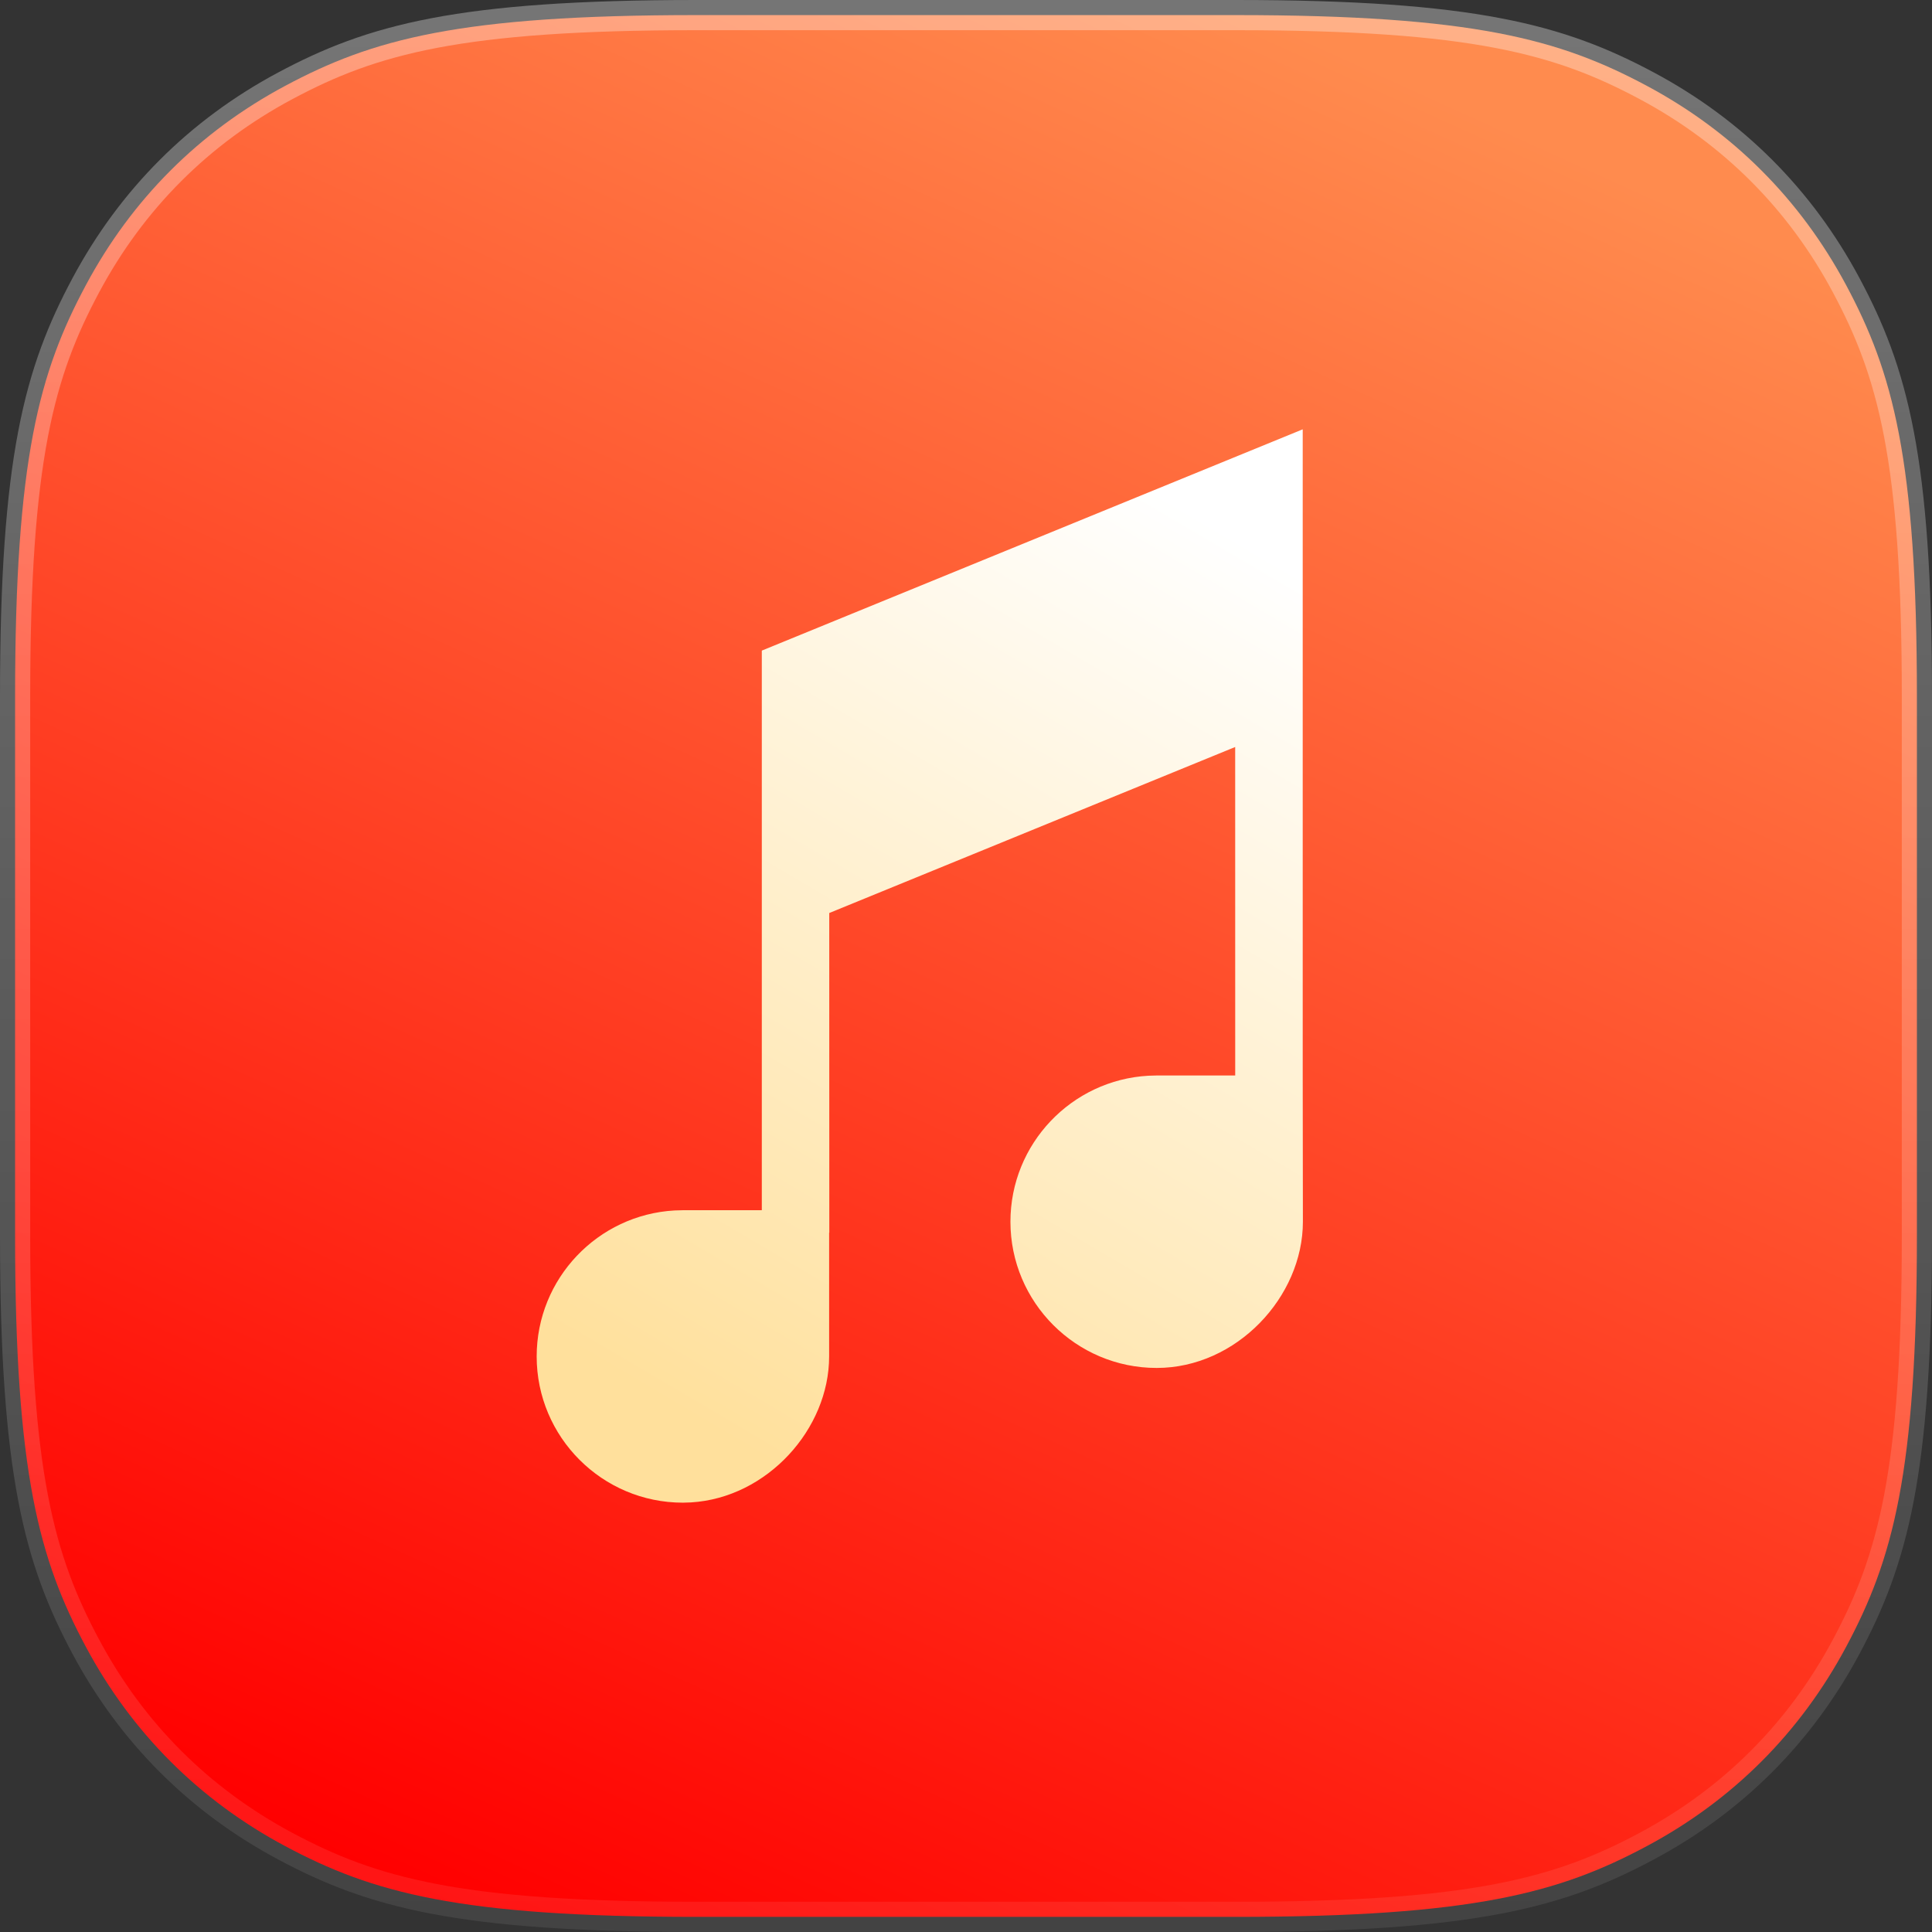 <svg xmlns="http://www.w3.org/2000/svg"
  width="64"
  height="64"
  viewBox="0 0 64 64">
  <rect x="0" y="0" width="64" height="64" fill="#333333" stroke="none"/>
  <defs>
    <linearGradient id="prefix__b"
      x1="67.435%"
      x2="21.989%"
      y1="0%"
      y2="100%">
      <stop offset="0%"
        stop-color="#FF8B4E"/>
      <stop offset="100%"
        stop-color="red"/>
    </linearGradient>
    <linearGradient id="prefix__a"
      x1="50%"
      x2="50%"
      y1="100%"
      y2=".872%">
      <stop offset="0%"
        stop-color="#FFF"
        stop-opacity=".08"/>
      <stop offset="100%"
        stop-color="#FFF"
        stop-opacity=".32"/>
    </linearGradient>
    <linearGradient id="prefix__c"
      x1="66.776%"
      x2="27.056%"
      y1="0%"
      y2="94.726%">
      <stop offset="0%"
        stop-color="#FFF"/>
      <stop offset="100%"
        stop-color="#FFE09C"/>
    </linearGradient>
  </defs>
  <g fill="none"
    fill-rule="evenodd">
    <path fill="url(#prefix__b)"
      stroke="url(#prefix__a)"
      d="M40.925.5h-17.85c-7.882 0-10.747.803-13.63 2.345-2.846 1.522-5.078 3.754-6.6 6.6C1.303 12.327.5 15.192.5 23.074v17.85c0 7.882.803 10.747 2.345 13.63 1.522 2.846 3.754 5.078 6.6 6.6 2.883 1.542 5.748 2.345 13.63 2.345h17.85c7.882 0 10.747-.803 13.63-2.345 2.846-1.522 5.078-3.754 6.6-6.6 1.542-2.883 2.345-5.748 2.345-13.63v-17.85c0-7.882-.803-10.747-2.345-13.63-1.522-2.846-3.754-5.078-6.6-6.6C51.673 1.303 48.808.5 40.926.5z"/>
    <path fill="url(#prefix__c)"
      d="M43.154 14.222v21.404l.006 4.845c0 2.49-2.199 4.844-4.844 4.844-2.672 0-4.844-2.172-4.844-4.844 0-2.58 2.025-4.694 4.57-4.836l.274-.008h2.602l-.001-10.882-13.447 5.5.002 10.59h-.006v4.099c0 2.405-2.05 4.681-4.572 4.835l-.272.009c-2.673 0-4.844-2.172-4.844-4.844 0-2.58 2.024-4.694 4.57-4.836l.274-.008 2.614-.001V21.552l17.918-7.33z"/>
  </g>
</svg>
